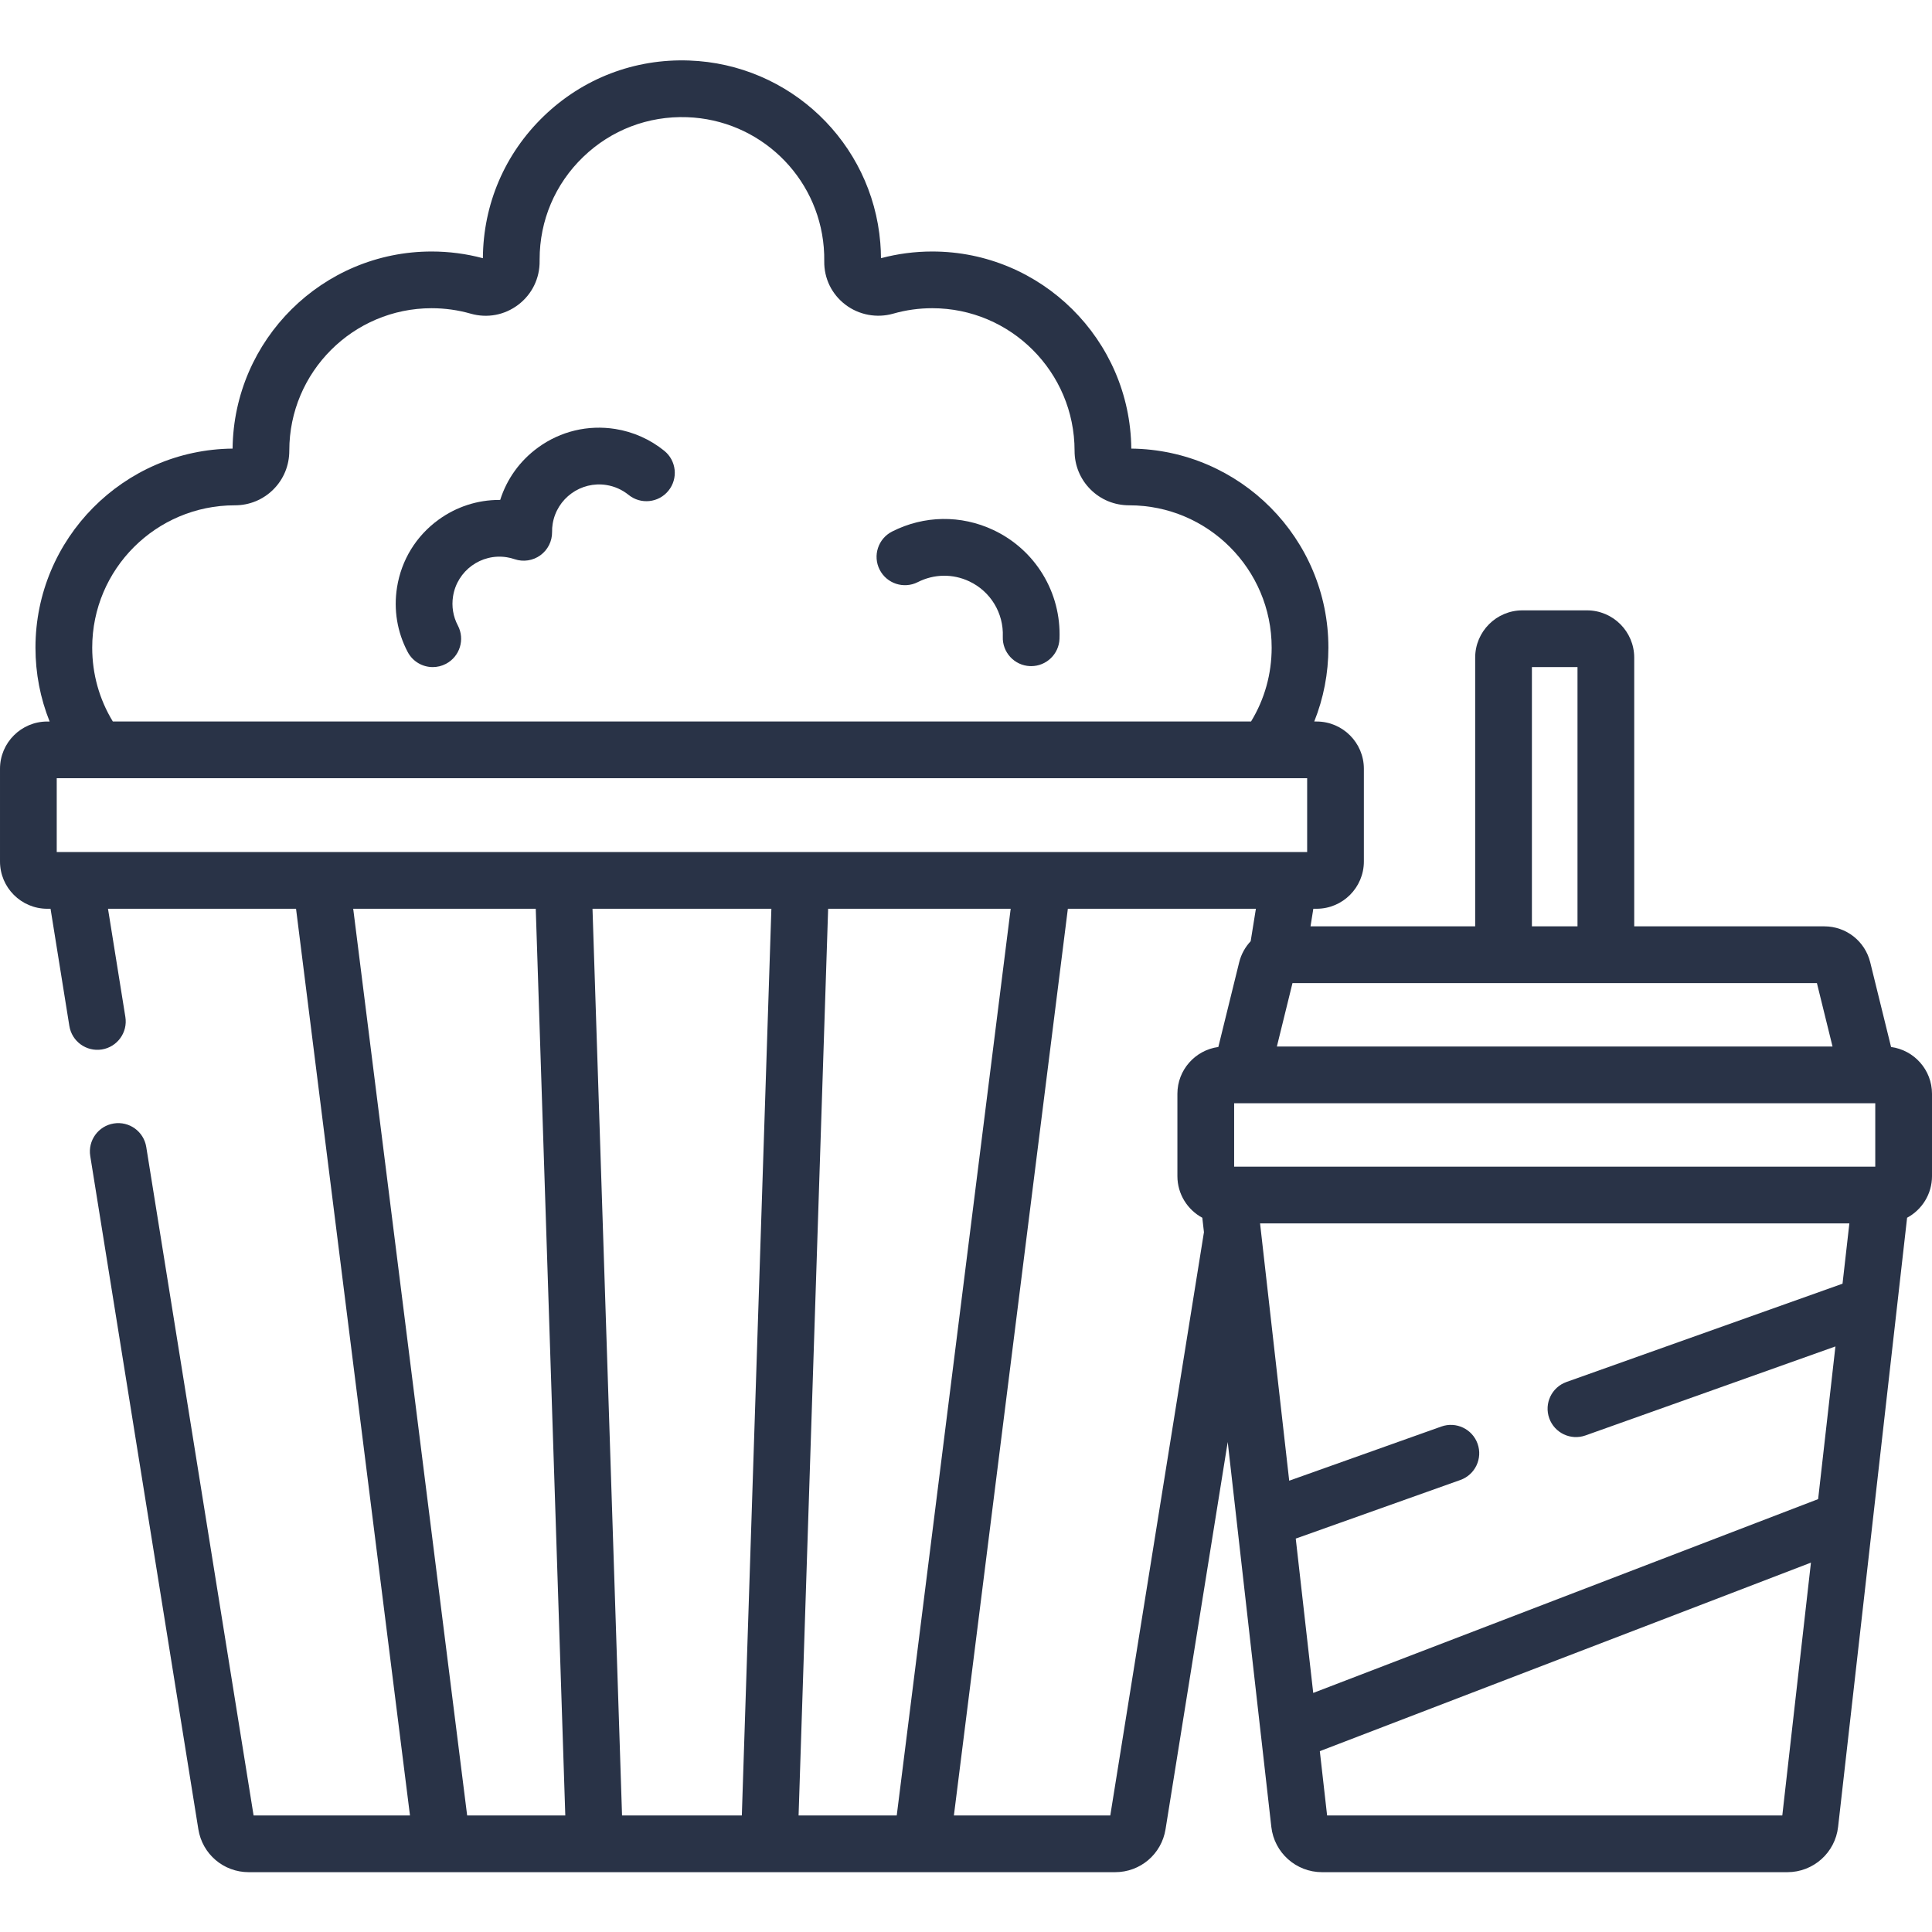 <svg height="512pt" viewBox="0 -16 512 512" width="512pt" xmlns="http://www.w3.org/2000/svg" fill="#293347"><path d="m243.219 138.27c4.305-2.184 9.273-2.262 13.633-.211 5.656 2.66 9.148 8.414 8.902 14.66-.164 4.148 3.066 7.645 7.215 7.809.102.004.199.004.301.004 4.016 0 7.348-3.172 7.508-7.219.484-12.293-6.395-23.621-17.527-28.855-8.582-4.039-18.367-3.891-26.836.406-3.699 1.879-5.18 6.402-3.301 10.105 1.879 3.699 6.406 5.18 10.105 3.301zm0 0"/><path d="m114.695 160.789c1.18-.004 2.379-.281 3.496-.871 3.672-1.934 5.082-6.48 3.145-10.152-1.258-2.391-1.699-5.07-1.27-7.75 1.078-6.781 7.473-11.426 14.25-10.336.684.105 1.375.277 2.059.512 2.312.781 4.855.398 6.828-1.035 1.973-1.43 3.133-3.73 3.105-6.168-.012-.719.039-1.434.148-2.117 1.078-6.781 7.477-11.414 14.254-10.336 2.148.34 4.18 1.246 5.867 2.613 3.227 2.613 7.961 2.117 10.57-1.109 2.617-3.223 2.121-7.957-1.105-10.57-3.734-3.027-8.219-5.027-12.969-5.785-7.254-1.148-14.516.586-20.461 4.898-4.812 3.492-8.289 8.332-10.055 13.902-.086 0-.172 0-.258 0-5.746 0-11.336 1.801-16.078 5.242-5.941 4.309-9.852 10.676-11.004 17.926-.941 5.914.035 11.836 2.82 17.121 1.344 2.555 3.953 4.016 6.656 4.016zm0 0"/><path d="m501.152 261.461-5.523-22.434c-1.379-5.613-6.383-9.535-12.164-9.535h-50.379v-71.211c0-6.91-5.617-12.531-12.527-12.531h-17.094c-6.91 0-12.527 5.621-12.527 12.531v71.211h-43.637l.746-4.66h.867c6.906 0 12.527-5.621 12.527-12.527v-24.57c0-6.91-5.621-12.527-12.527-12.527h-.625c2.465-6.164 3.75-12.77 3.75-19.578 0-28.883-23.336-52.418-52.234-52.746-.277-28.848-23.832-52.234-52.75-52.234-4.602 0-9.168.598-13.586 1.773-.008-1.355-.066-2.727-.18-4.086-2.188-26.586-23.965-47.352-50.652-48.301-14.453-.523-28.152 4.727-38.547 14.758-10.316 9.957-16.031 23.309-16.121 37.633-4.418-1.18-8.984-1.777-13.586-1.777-28.883 0-52.422 23.336-52.746 52.234-28.852.277-52.238 23.836-52.238 52.75 0 6.805 1.285 13.41 3.754 19.574h-.625c-6.906 0-12.527 5.617-12.527 12.527v24.57c0 6.91 5.621 12.527 12.527 12.527h.867l4.984 31.055c.66 4.098 4.504 6.883 8.617 6.23 4.098-.66 6.887-4.516 6.227-8.613l-4.602-28.672h49.832l30.195 240.281h-41.445l-28.445-177.152c-.656-4.098-4.504-6.887-8.613-6.23-4.102.66-6.887 4.516-6.23 8.617l28.648 178.414c1.059 6.598 6.68 11.383 13.359 11.383h229.598c6.68 0 12.297-4.785 13.359-11.383l16.477-102.617 2.422 21.359v.004l6.395 56.48s0 .004.004.004l2.734 24.145c.773 6.848 6.555 12.008 13.441 12.008h123.32c6.887 0 12.668-5.16 13.441-12.008l18.285-161.422c3.926-2.117 6.602-6.266 6.602-11.031v-21.82c0-6.336-4.734-11.578-10.848-12.402zm-95.18-100.676h12.082v68.707h-12.082zm-7.52 83.742h83.047l4.141 16.809h-147.254l4.137-16.809zm-336.234-126.613h.027c3.863 0 7.488-1.496 10.207-4.215 2.727-2.727 4.223-6.363 4.215-10.301 0-20.797 16.918-37.719 37.719-37.719 3.512 0 6.992.484 10.34 1.441 4.402 1.258 9.012.391 12.641-2.379 3.633-2.77 5.688-6.992 5.637-11.586v-.406c0-10.328 4.094-19.969 11.527-27.141s17.25-10.918 27.57-10.551c19.078.676 34.641 15.512 36.207 34.508.102 1.227.145 2.469.125 3.688-.059 4.527 1.977 8.707 5.578 11.465 3.594 2.75 8.344 3.648 12.707 2.402 3.348-.957 6.824-1.441 10.336-1.441 20.801 0 37.719 16.922 37.719 37.781-.008 3.875 1.488 7.512 4.215 10.238 2.719 2.719 6.344 4.215 10.273 4.215h.027c20.797 0 37.715 16.918 37.715 37.715 0 6.996-1.879 13.695-5.465 19.574h-301.637c-3.586-5.879-5.465-12.578-5.465-19.574 0-20.797 16.918-37.715 37.781-37.715zm-47.184 91.883v-19.559h320.48.02 10.875v19.559zm108.766 255.316-30.195-240.281h48.375l7.828 240.281zm72.793 0h-31.746l-7.828-240.281h47.402zm15.039 0 7.832-240.281h48.375l-30.195 240.281zm111.238-203.652c-6.113.828-10.848 6.066-10.848 12.402v21.82c0 4.766 2.676 8.918 6.602 11.035l.434 3.824-24.82 154.57h-41.445l30.199-240.281h49.832l-1.383 8.598c-1.441 1.531-2.516 3.438-3.047 5.598zm149.457 203.652h-120.633l-1.93-17.039 130.152-49.961zm15.961-140.918-73.164 26.047c-3.91 1.395-5.953 5.691-4.562 9.602 1.395 3.914 5.699 5.953 9.605 4.562l66.238-23.586-4.582 40.461-133.805 51.363-4.633-40.902 43.629-15.531c3.91-1.395 5.953-5.695 4.559-9.605-1.391-3.91-5.691-5.949-9.602-4.559l-40.32 14.355-7.723-68.191h156.172zm8.676-31.02h-169.906v-16.809h169.906zm0 0"/></svg>